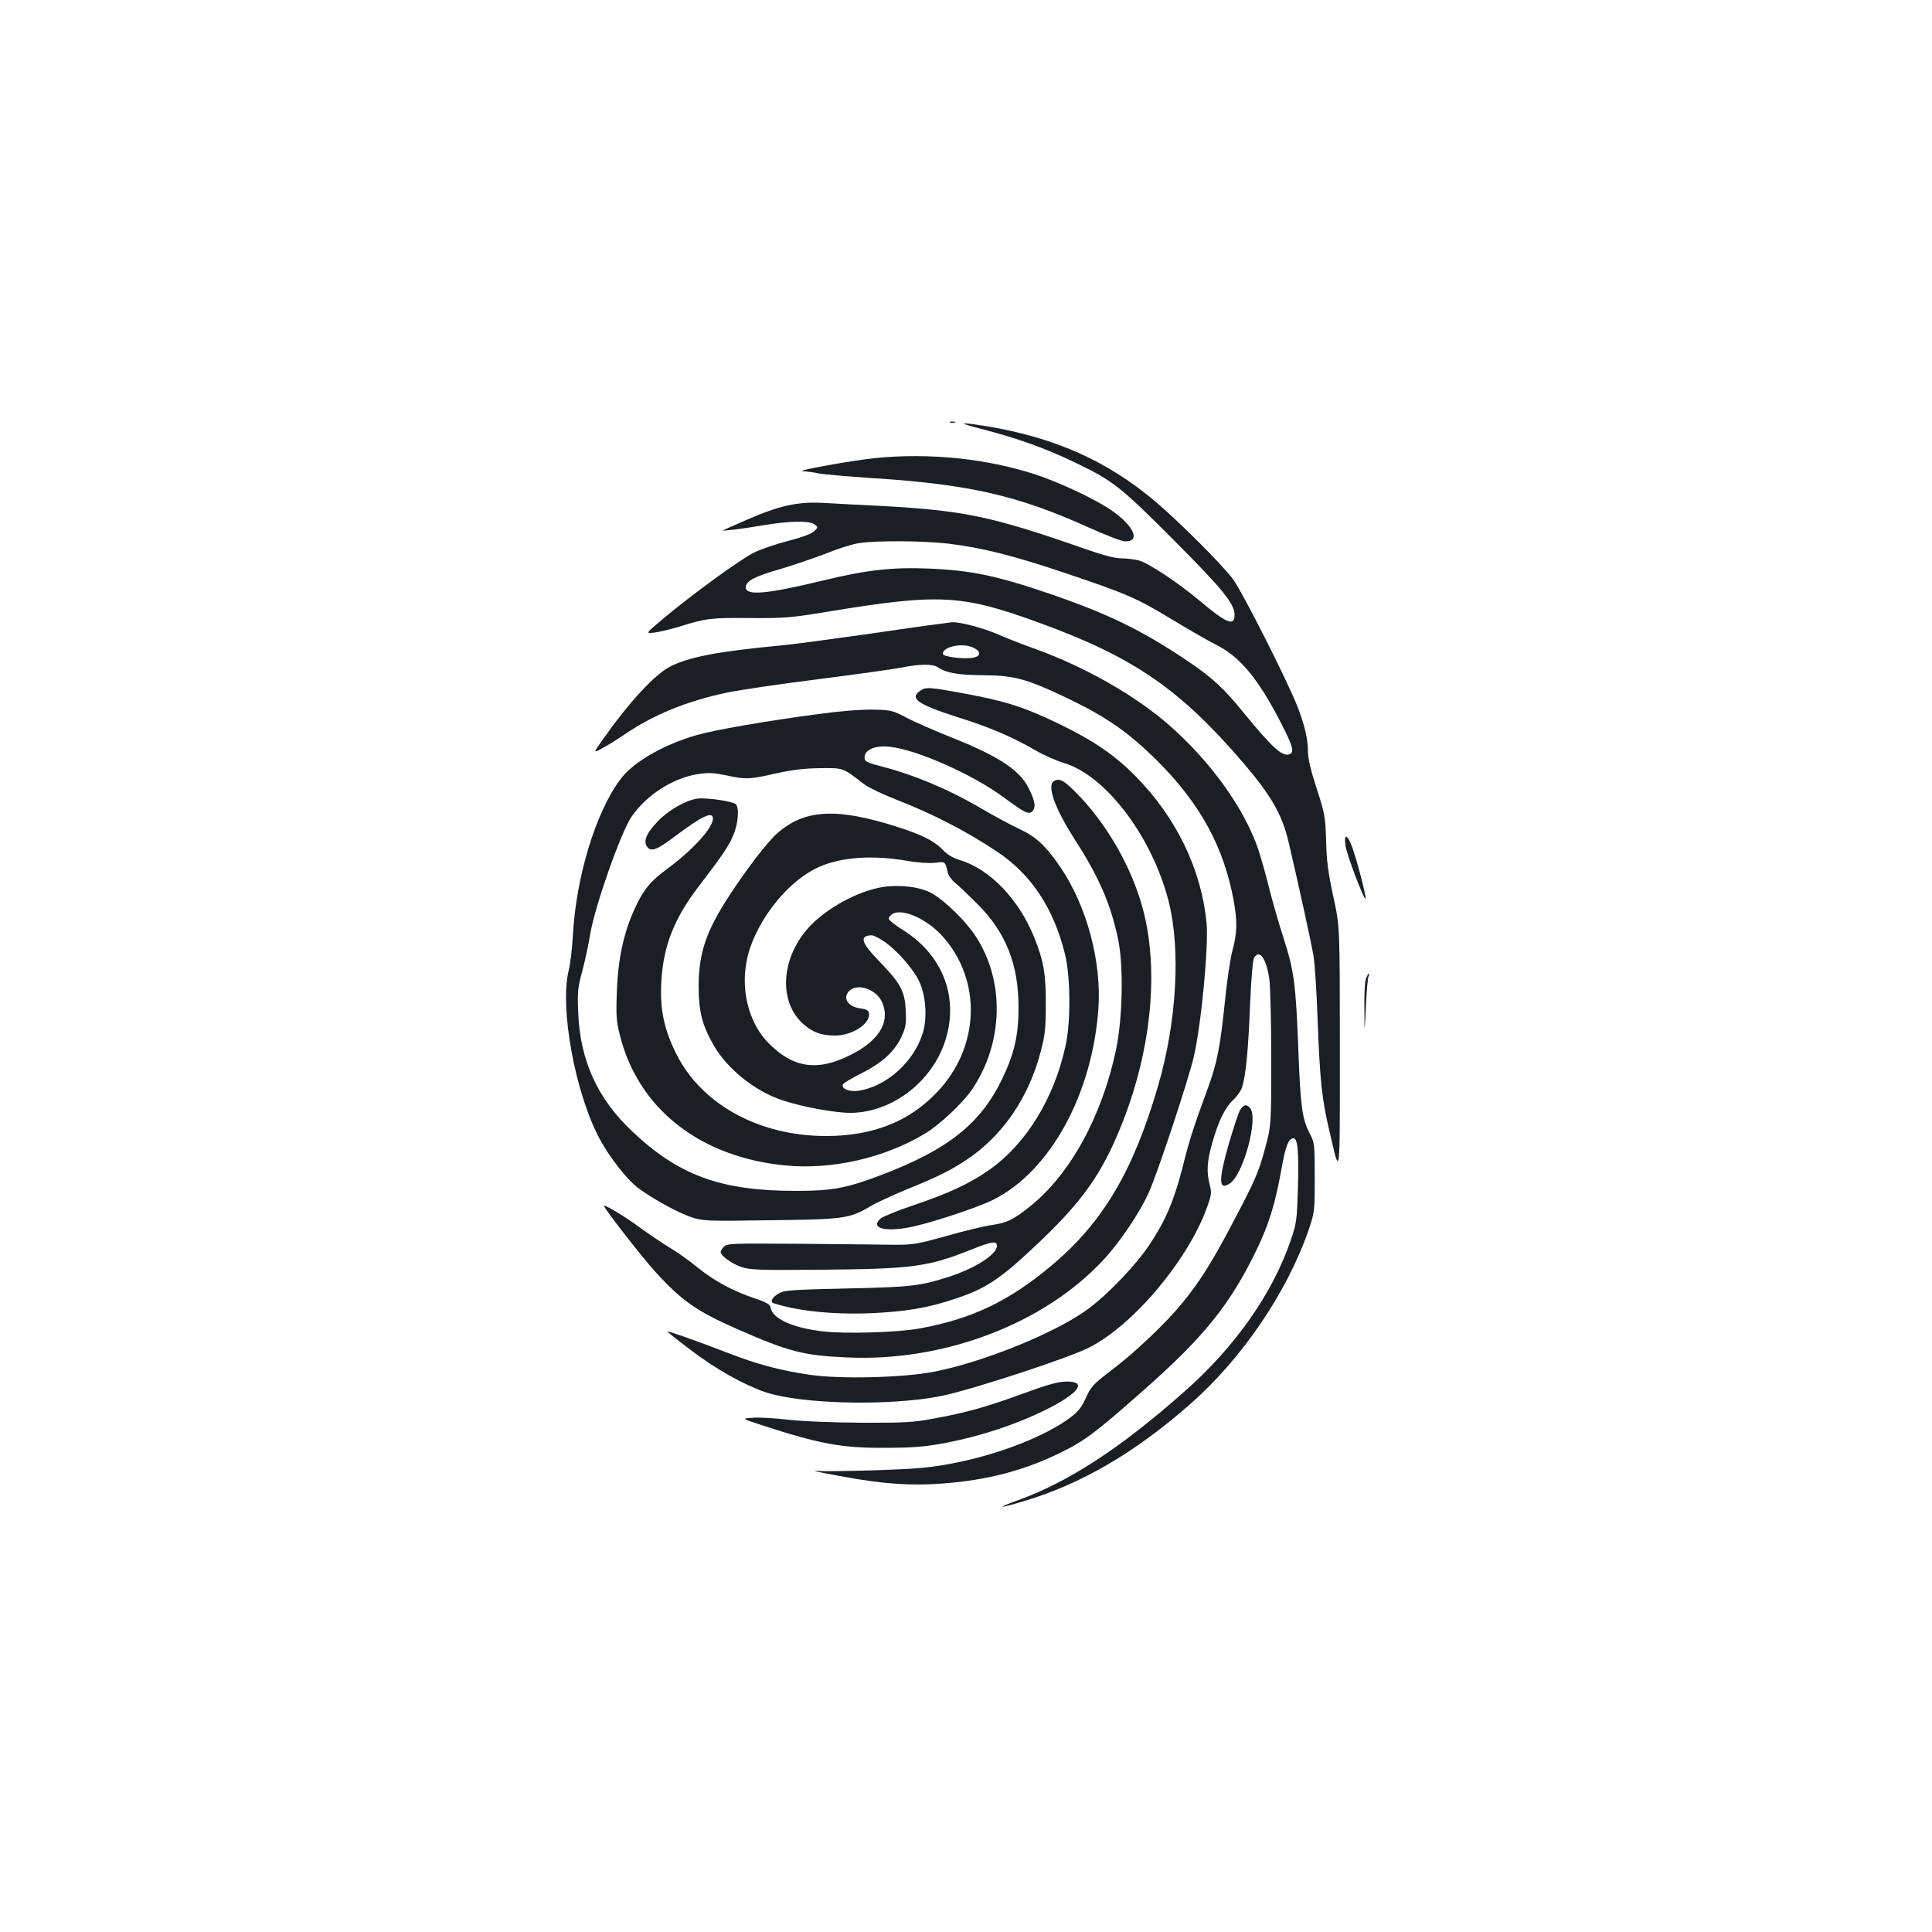 <?xml version="1.0" standalone="no"?>
<!DOCTYPE svg PUBLIC "-//W3C//DTD SVG 20010904//EN"
 "http://www.w3.org/TR/2001/REC-SVG-20010904/DTD/svg10.dtd">
<svg version="1.0" xmlns="http://www.w3.org/2000/svg"
 width="1000pt" height="1000pt" viewBox="0 0 1000 1000"
 preserveAspectRatio="xMidYMid meet">
<g transform="translate(0,1000) scale(0.1,-0.1)"
fill="#1b1f23" stroke="none">
<path d="M4918 7813 c6 -2 18 -2 25 0 6 3 1 5 -13 5 -14 0 -19 -2 -12 -5z"/>
<path d="M5095 7776 c174 -46 315 -96 461 -166 204 -97 242 -127 521 -407 255
-256 313 -328 313 -386 0 -61 -41 -44 -185 77 -107 90 -261 192 -310 205 -22
6 -63 11 -90 11 -35 0 -95 16 -195 51 -474 166 -622 197 -1045 220 -110 5
-247 13 -305 16 -132 7 -227 -14 -396 -88 -65 -28 -120 -53 -122 -54 -6 -5 96
7 207 26 137 23 239 25 267 5 19 -15 19 -15 -1 -35 -12 -13 -63 -32 -133 -50
-63 -16 -141 -43 -175 -59 -67 -31 -324 -218 -474 -344 -93 -78 -93 -78 -45
-72 26 3 82 17 126 30 141 44 166 47 366 45 179 -1 212 1 405 33 577 95 692
89 1090 -56 488 -177 730 -342 1057 -723 147 -171 205 -272 238 -415 53 -226
120 -532 129 -590 6 -36 16 -184 21 -330 12 -317 22 -406 60 -570 58 -249 55
-273 55 422 0 633 0 633 -34 788 -26 121 -35 184 -37 288 -4 126 -7 141 -49
271 -31 95 -45 155 -45 192 0 64 -19 145 -59 243 -56 139 -283 587 -329 648
-57 77 -279 298 -404 404 -251 211 -523 331 -878 389 -146 23 -147 17 -5 -19z
m-185 -590 c177 -22 333 -61 600 -151 322 -108 375 -131 559 -243 86 -52 187
-110 225 -129 126 -63 220 -178 339 -410 59 -116 68 -147 41 -157 -36 -14 -90
35 -237 215 -104 128 -161 181 -292 269 -235 158 -408 242 -704 344 -280 96
-414 124 -632 133 -191 8 -324 -7 -546 -61 -293 -71 -403 -81 -403 -36 0 32
44 56 177 94 70 21 179 58 241 82 61 25 138 49 170 53 91 14 337 12 462 -3z"/>
<path d="M4530 7629 c-126 -13 -422 -67 -375 -68 22 -1 58 -6 80 -11 22 -5
150 -16 285 -25 499 -32 750 -90 1119 -257 85 -38 167 -70 183 -70 85 -3 47
82 -74 164 -85 57 -264 141 -388 182 -255 83 -550 113 -830 85z"/>
<path d="M4850 6769 c-36 -4 -204 -28 -375 -53 -170 -24 -362 -50 -425 -56
-337 -32 -482 -60 -581 -110 -82 -42 -214 -186 -352 -382 -47 -67 -47 -67 0
-41 27 14 80 47 118 73 150 102 320 171 527 215 68 14 283 46 478 70 195 25
388 52 429 60 91 19 160 19 186 1 43 -29 102 -40 235 -41 161 -1 226 -19 439
-121 200 -96 314 -176 462 -323 221 -221 343 -444 394 -720 20 -110 19 -170
-6 -261 -11 -41 -29 -160 -39 -265 -24 -233 -41 -319 -87 -444 -78 -213 -96
-268 -133 -417 -44 -170 -87 -272 -172 -399 -68 -102 -211 -252 -313 -328
-164 -123 -545 -278 -805 -328 -162 -30 -480 -38 -638 -15 -156 23 -275 55
-432 116 -152 59 -302 112 -305 108 -2 -2 52 -44 119 -95 132 -100 272 -179
388 -219 184 -62 642 -73 908 -20 155 31 666 198 771 253 227 117 507 450 605
720 25 68 26 80 16 119 -18 67 -15 123 13 220 33 115 67 183 109 222 19 17 39
46 45 64 19 60 32 190 41 421 5 125 14 236 20 247 27 51 64 2 80 -107 5 -37
10 -224 10 -414 0 -346 0 -346 -35 -474 -30 -110 -51 -159 -149 -345 -120
-229 -182 -329 -277 -445 -82 -101 -248 -259 -367 -348 -93 -71 -105 -84 -131
-141 -22 -50 -40 -72 -82 -104 -132 -98 -376 -193 -617 -238 -111 -21 -184
-27 -387 -34 -137 -4 -268 -6 -290 -4 -58 5 -27 -3 130 -31 198 -36 343 -46
499 -34 233 17 422 66 611 158 128 62 186 106 426 318 321 282 458 453 595
738 61 126 96 240 125 405 23 127 36 163 61 168 25 5 31 -59 26 -260 -5 -160
-7 -180 -36 -264 -93 -276 -288 -555 -553 -788 -330 -292 -594 -464 -859 -561
-117 -42 -105 -45 26 -6 300 89 579 252 865 504 267 234 500 577 611 897 32
94 33 98 33 275 0 176 -1 181 -27 230 -38 74 -47 140 -58 435 -13 338 -22 405
-75 570 -24 74 -58 191 -75 260 -17 69 -43 159 -56 200 -72 214 -246 457 -464
648 -174 152 -430 298 -688 392 -63 22 -155 58 -205 80 -78 33 -197 63 -232
59 -5 -1 -39 -5 -75 -10z m190 -122 c38 -19 37 -43 -1 -51 -49 -9 -159 4 -159
20 0 38 105 59 160 31z"/>
<path d="M4762 6424 c-56 -39 -11 -70 191 -135 170 -53 282 -101 407 -173 41
-24 107 -53 146 -65 217 -64 458 -382 543 -717 63 -248 42 -623 -55 -955 -128
-440 -285 -706 -551 -929 -219 -184 -412 -277 -683 -326 -113 -21 -383 -29
-502 -15 -156 18 -261 66 -270 124 -2 16 -22 27 -85 48 -110 37 -203 87 -293
159 -41 34 -106 80 -145 103 -38 23 -106 69 -150 101 -68 51 -174 116 -189
116 -11 0 195 -265 267 -344 135 -148 213 -203 420 -294 268 -118 344 -138
571 -148 504 -24 1025 176 1331 509 84 91 183 239 230 342 44 95 206 584 234
705 38 161 78 577 66 694 -27 278 -158 547 -369 760 -109 110 -217 183 -396
270 -176 85 -279 118 -482 155 -193 36 -206 36 -236 15z"/>
<path d="M4235 6304 c-278 -37 -537 -82 -633 -110 -169 -49 -326 -139 -391
-228 -128 -170 -230 -507 -246 -811 -4 -66 -13 -145 -21 -176 -49 -195 34
-643 162 -878 53 -97 141 -208 198 -251 80 -58 205 -127 274 -150 61 -20 79
-21 405 -16 382 4 415 9 518 70 33 20 118 59 188 88 158 64 228 98 314 155
184 122 321 320 383 558 23 85 27 121 27 245 1 157 -11 227 -60 348 -78 195
-228 352 -381 399 -38 11 -68 29 -92 54 -44 46 -107 78 -235 119 -315 100
-479 92 -622 -33 -50 -44 -154 -179 -245 -318 -124 -189 -162 -302 -162 -479
1 -127 19 -197 76 -297 70 -124 214 -240 355 -287 104 -35 272 -66 354 -66
206 0 410 149 485 354 83 229 1 459 -212 592 -41 25 -74 52 -74 60 0 8 11 19
24 26 56 25 180 -33 257 -121 202 -228 190 -570 -28 -801 -145 -155 -335 -230
-578 -230 -348 0 -648 166 -777 430 -62 126 -83 228 -75 370 11 185 66 325
192 490 124 162 158 212 181 268 26 62 31 144 12 160 -21 16 -157 35 -201 28
-62 -10 -151 -62 -206 -121 -53 -55 -71 -97 -54 -124 21 -33 50 -23 149 52
139 104 194 130 194 90 0 -48 -103 -161 -231 -256 -92 -67 -129 -112 -174
-211 -56 -121 -86 -258 -92 -426 -5 -127 -3 -156 16 -230 95 -378 412 -628
852 -672 243 -24 514 37 726 164 75 45 196 158 245 230 162 240 170 560 18
792 -51 78 -155 180 -223 220 -57 34 -160 48 -250 36 -134 -19 -305 -113 -396
-216 -142 -162 -151 -385 -19 -498 48 -41 91 -56 163 -56 88 1 180 62 173 114
-2 17 -13 22 -47 27 -65 9 -92 57 -53 92 43 39 136 6 166 -57 52 -111 -24
-221 -207 -297 -146 -61 -260 -37 -375 78 -121 120 -160 324 -98 501 63 179
211 351 356 415 115 51 276 62 451 32 57 -10 115 -14 147 -11 56 7 54 8 67
-48 3 -16 20 -40 38 -55 18 -14 70 -64 117 -111 147 -147 212 -312 212 -535 0
-145 -22 -238 -85 -370 -113 -233 -280 -365 -626 -497 -180 -68 -253 -82 -441
-82 -391 0 -609 80 -854 314 -174 166 -263 362 -273 605 -5 107 -3 130 20 215
14 52 33 140 42 195 23 142 159 528 214 608 77 112 214 200 342 220 56 9 83 7
147 -6 102 -22 120 -22 259 10 86 19 148 26 229 27 121 1 114 4 228 -84 21
-16 96 -52 168 -80 188 -73 369 -167 523 -271 174 -117 288 -290 347 -526 29
-117 31 -346 4 -473 -60 -277 -206 -514 -401 -649 -98 -68 -205 -118 -389
-180 -83 -28 -158 -59 -168 -68 -52 -47 12 -69 137 -48 104 18 359 102 448
146 292 148 509 541 542 984 18 245 -59 534 -196 736 -75 110 -126 158 -214
199 -44 20 -141 73 -216 117 -152 88 -328 162 -482 202 -95 25 -102 29 -102
51 0 39 55 63 129 55 143 -15 434 -145 594 -264 109 -81 130 -91 149 -66 15
21 9 52 -23 116 -46 93 -157 166 -399 262 -88 35 -193 81 -234 103 -71 37 -79
39 -175 41 -62 1 -171 -8 -281 -23z m338 -1175 c65 -43 150 -138 183 -205 37
-75 45 -195 19 -275 -48 -150 -192 -276 -335 -295 -48 -6 -89 13 -76 35 4 6
48 32 97 57 106 53 170 112 206 190 21 47 25 67 21 132 -4 101 -27 143 -134
253 -97 100 -108 135 -43 138 8 1 36 -13 62 -30z"/>
<path d="M5456 5958 c-39 -22 2 -139 105 -300 126 -195 187 -334 226 -518 29
-137 24 -407 -10 -571 -73 -348 -239 -650 -449 -816 -84 -67 -118 -83 -197
-94 -36 -5 -140 -30 -231 -56 -145 -41 -176 -46 -260 -46 -52 1 -270 3 -485 5
-362 3 -391 2 -407 -14 -10 -10 -18 -22 -18 -28 0 -19 56 -60 105 -77 45 -16
88 -18 415 -15 472 4 554 15 774 103 111 44 136 48 136 20 0 -44 -113 -116
-250 -160 -147 -47 -193 -53 -525 -60 -271 -6 -325 -9 -351 -24 -34 -18 -51
-45 -31 -52 125 -41 308 -60 507 -52 177 8 292 27 432 74 158 52 231 100 408
266 256 239 357 384 464 657 147 379 185 785 101 1097 -58 217 -190 446 -350
605 -58 59 -82 71 -109 56z"/>
<path d="M6964 5624 c6 -47 99 -291 104 -275 4 13 -45 201 -69 266 -25 68 -44
73 -35 9z"/>
<path d="M7070 4934 c-6 -14 -9 -85 -8 -157 1 -132 1 -132 8 14 3 80 10 151
14 157 4 7 5 12 1 12 -3 0 -10 -12 -15 -26z"/>
<path d="M6418 4253 c-9 -16 -34 -93 -57 -171 -55 -192 -54 -246 4 -208 71 46
149 338 106 390 -19 23 -34 20 -53 -11z"/>
<path d="M5301 2789 c-191 -70 -299 -101 -466 -131 -105 -20 -152 -23 -375
-22 -151 1 -304 7 -375 15 -66 8 -149 13 -184 11 -64 -4 -64 -4 40 -38 300
-98 415 -119 639 -118 157 1 206 5 322 27 178 35 353 93 503 166 179 88 227
152 113 150 -39 0 -97 -16 -217 -60z"/>
</g>
</svg>
